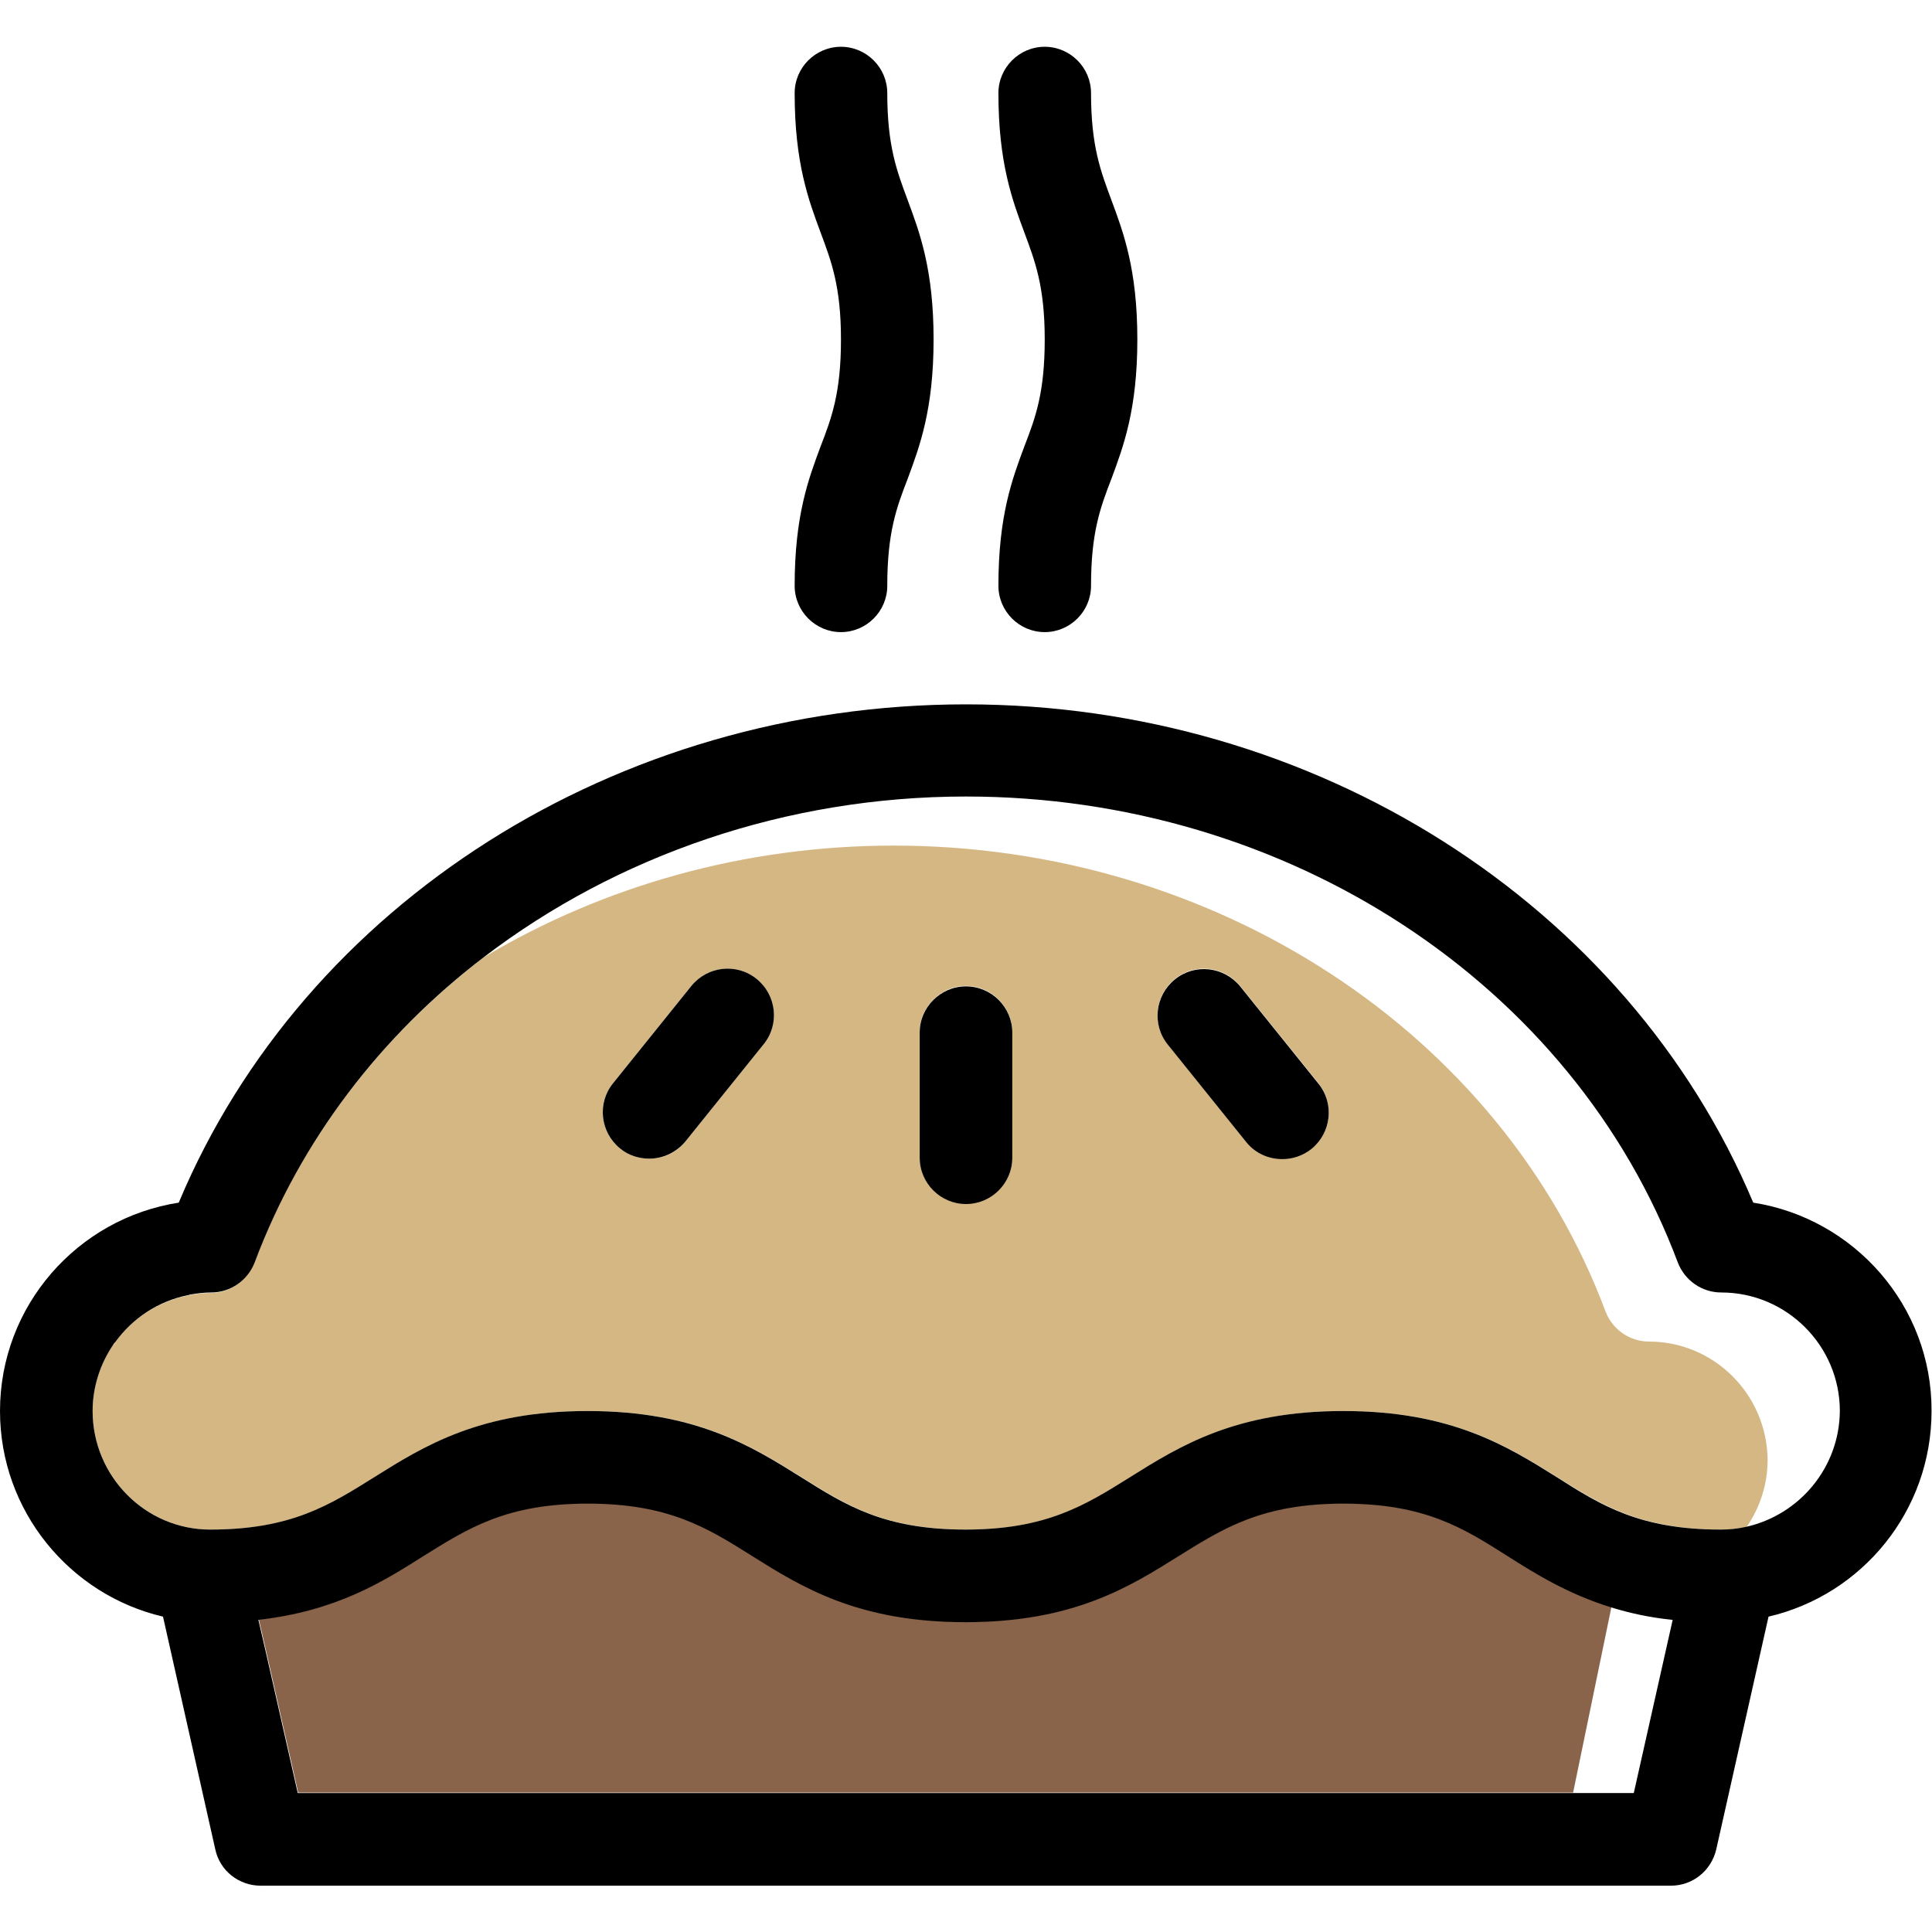 <svg xmlns="http://www.w3.org/2000/svg" viewBox="0 0 417.2 417.2"><path d="M325.6 335.9c-9.6-6-17.9-11.3-35.4-11.3 -17.5 0-25.8 5.2-35.5 11.3 -10.7 6.7-22.8 14.3-46.1 14.3s-35.4-7.6-46.1-14.3c-9.6-6-18-11.3-35.5-11.3 -17.5 0-25.8 5.2-35.4 11.3 -9 5.6-19 11.9-35.7 13.8l1.5 6.5 7 30.9h275.3l8.3-40.2C338.7 344.1 331.9 339.9 325.6 335.9z" fill="#89634A"/><path d="M356.1 289.7c-4.2 0-7.9-2.6-9.4-6.5 -22.5-60.2-84.3-100.6-153.7-100.6 -32.2 0-62.7 8.7-88.5 24.1 -22.3 17.1-39.7 39.6-49.6 66 -1.5 3.9-5.2 6.5-9.4 6.5 -1.6 0-3.2 0.2-4.8 0.5 0 0.1-0.2 0.1-0.3 0.1 -6.4 1.3-11.9 5-15.6 10.1 -0.1 0.3-0.2 0.5-0.4 0.5C21.7 294.4 20 299.4 20 304.7c0 14.1 11.4 25.6 25.5 25.6 17.5 0 25.8-5.2 35.4-11.3 10.7-6.7 22.8-14.3 46.1-14.3 23.3 0 35.4 7.6 46.1 14.3 9.6 6 18 11.3 35.5 11.3s25.8-5.2 35.5-11.3c10.7-6.7 22.8-14.3 46.1-14.3 23.3 0 35.4 7.6 46.1 14.3 9.6 6 17.9 11.3 35.4 11.3 1.9 0 3.7-0.2 5.5-0.6 2.8-4.1 4.5-9.1 4.5-14.4C381.6 301.1 370.1 289.7 356.1 289.7zM164.9 225.5l-16.9 21c-2 2.5-4.9 3.7-7.8 3.7 -2.2 0-4.4-0.7-6.3-2.2 -4.3-3.5-5-9.8-1.5-14.1l16.9-21c3.5-4.3 9.8-5 14.1-1.5C167.7 214.9 168.4 221.2 164.9 225.5zM218.6 249.9c0 5.5-4.5 10-10 10s-10-4.5-10-10v-27c0-5.5 4.5-10 10-10s10 4.5 10 10V249.9zM283.2 248c-1.8 1.5-4.1 2.2-6.3 2.2 -2.9 0-5.8-1.3-7.8-3.7l-16.9-21c-3.5-4.3-2.8-10.6 1.5-14.1 4.3-3.5 10.6-2.8 14.1 1.5l16.9 21C288.2 238.3 287.5 244.6 283.2 248z" fill="#D4B783"/><path d="M378.6 259.7c-27.2-64.6-94.7-107.6-170-107.6S65.7 195 38.6 259.7C16.7 263.1 0 282 0 304.7c0 21.6 15.1 39.7 35.2 44.4l11.3 50.3c1 4.6 5.1 7.8 9.8 7.8h304.5c4.7 0 8.7-3.2 9.8-7.8l11.3-50.3c20.2-4.7 35.2-22.8 35.2-44.4C417.2 282 400.4 263.1 378.6 259.7zM352.8 387.2h-13.2H64.3l-7-30.9 -1.5-6.5c16.7-1.9 26.7-8.1 35.7-13.8 9.6-6 17.9-11.3 35.4-11.3 17.5 0 25.8 5.2 35.5 11.3 10.7 6.7 22.8 14.3 46.1 14.3s35.4-7.6 46.1-14.3c9.6-6 18-11.3 35.5-11.3 17.5 0 25.8 5.2 35.4 11.3 6.3 4 13.1 8.2 22.4 11.1 3.9 1.2 8.3 2.2 13.3 2.7L352.8 387.2zM377.1 329.7c-1.8 0.4-3.6 0.6-5.5 0.6 -17.5 0-25.8-5.2-35.4-11.3 -10.7-6.7-22.8-14.3-46.1-14.3 -23.3 0-35.4 7.6-46.1 14.3 -9.6 6-18 11.3-35.5 11.3s-25.8-5.2-35.5-11.3c-10.7-6.7-22.8-14.3-46.1-14.3 -23.3 0-35.4 7.6-46.1 14.3 -9.6 6-17.9 11.3-35.4 11.3C31.4 330.3 20 318.8 20 304.7c0-5.3 1.7-10.3 4.5-14.4 0.1-0.2 0.3-0.4 0.4-0.5 3.7-5.1 9.2-8.8 15.6-10.1 0.1 0 0.2 0 0.3-0.1 1.6-0.3 3.2-0.5 4.8-0.5 4.2 0 7.9-2.6 9.4-6.5 9.9-26.4 27.3-49 49.6-66 28.6-21.8 65.1-34.6 104-34.6 69.4 0 131.1 40.4 153.7 100.6 1.5 3.9 5.2 6.5 9.4 6.5 14.1 0 25.6 11.5 25.6 25.6C397.2 316.9 388.6 327.1 377.1 329.7z"/><path d="M208.6 213c-5.5 0-10 4.5-10 10v27c0 5.5 4.5 10 10 10s10-4.5 10-10v-27C218.6 217.5 214.1 213 208.6 213z"/><path d="M267.8 213c-3.5-4.3-9.8-5-14.1-1.5 -4.3 3.5-5 9.8-1.5 14.1l16.9 21c2 2.5 4.9 3.7 7.8 3.7 2.2 0 4.4-0.7 6.3-2.2 4.3-3.5 5-9.8 1.5-14.1L267.8 213z"/><path d="M163.4 211.4c-4.3-3.5-10.6-2.8-14.1 1.5l-16.9 21c-3.5 4.3-2.8 10.6 1.5 14.1 1.8 1.5 4.1 2.2 6.3 2.2 2.9 0 5.8-1.3 7.8-3.7l16.9-21C168.4 221.2 167.7 214.9 163.4 211.4z"/><path d="M171.6 126.5c0 5.5 4.5 10 10 10s10-4.5 10-10c0-11.5 2-16.9 4.4-23.1 2.6-7 5.6-15 5.6-30.1s-3-23.1-5.6-30.1c-2.3-6.2-4.4-11.6-4.4-23.1 0-5.5-4.5-10-10-10s-10 4.5-10 10c0 15.1 3 23.1 5.6 30.1 2.3 6.2 4.4 11.6 4.4 23.1 0 11.5-2 16.9-4.4 23.1C174.6 103.4 171.6 111.3 171.6 126.5z"/><path d="M215.6 126.5c0 5.5 4.5 10 10 10s10-4.5 10-10c0-11.5 2-16.9 4.4-23.1 2.6-7 5.6-15 5.6-30.1s-3-23.1-5.6-30.1c-2.3-6.2-4.4-11.6-4.4-23.1 0-5.5-4.5-10-10-10s-10 4.5-10 10c0 15.1 3 23.1 5.6 30.1 2.3 6.2 4.4 11.6 4.4 23.1 0 11.5-2 16.9-4.4 23.1C218.6 103.4 215.6 111.3 215.6 126.5z"/></svg>